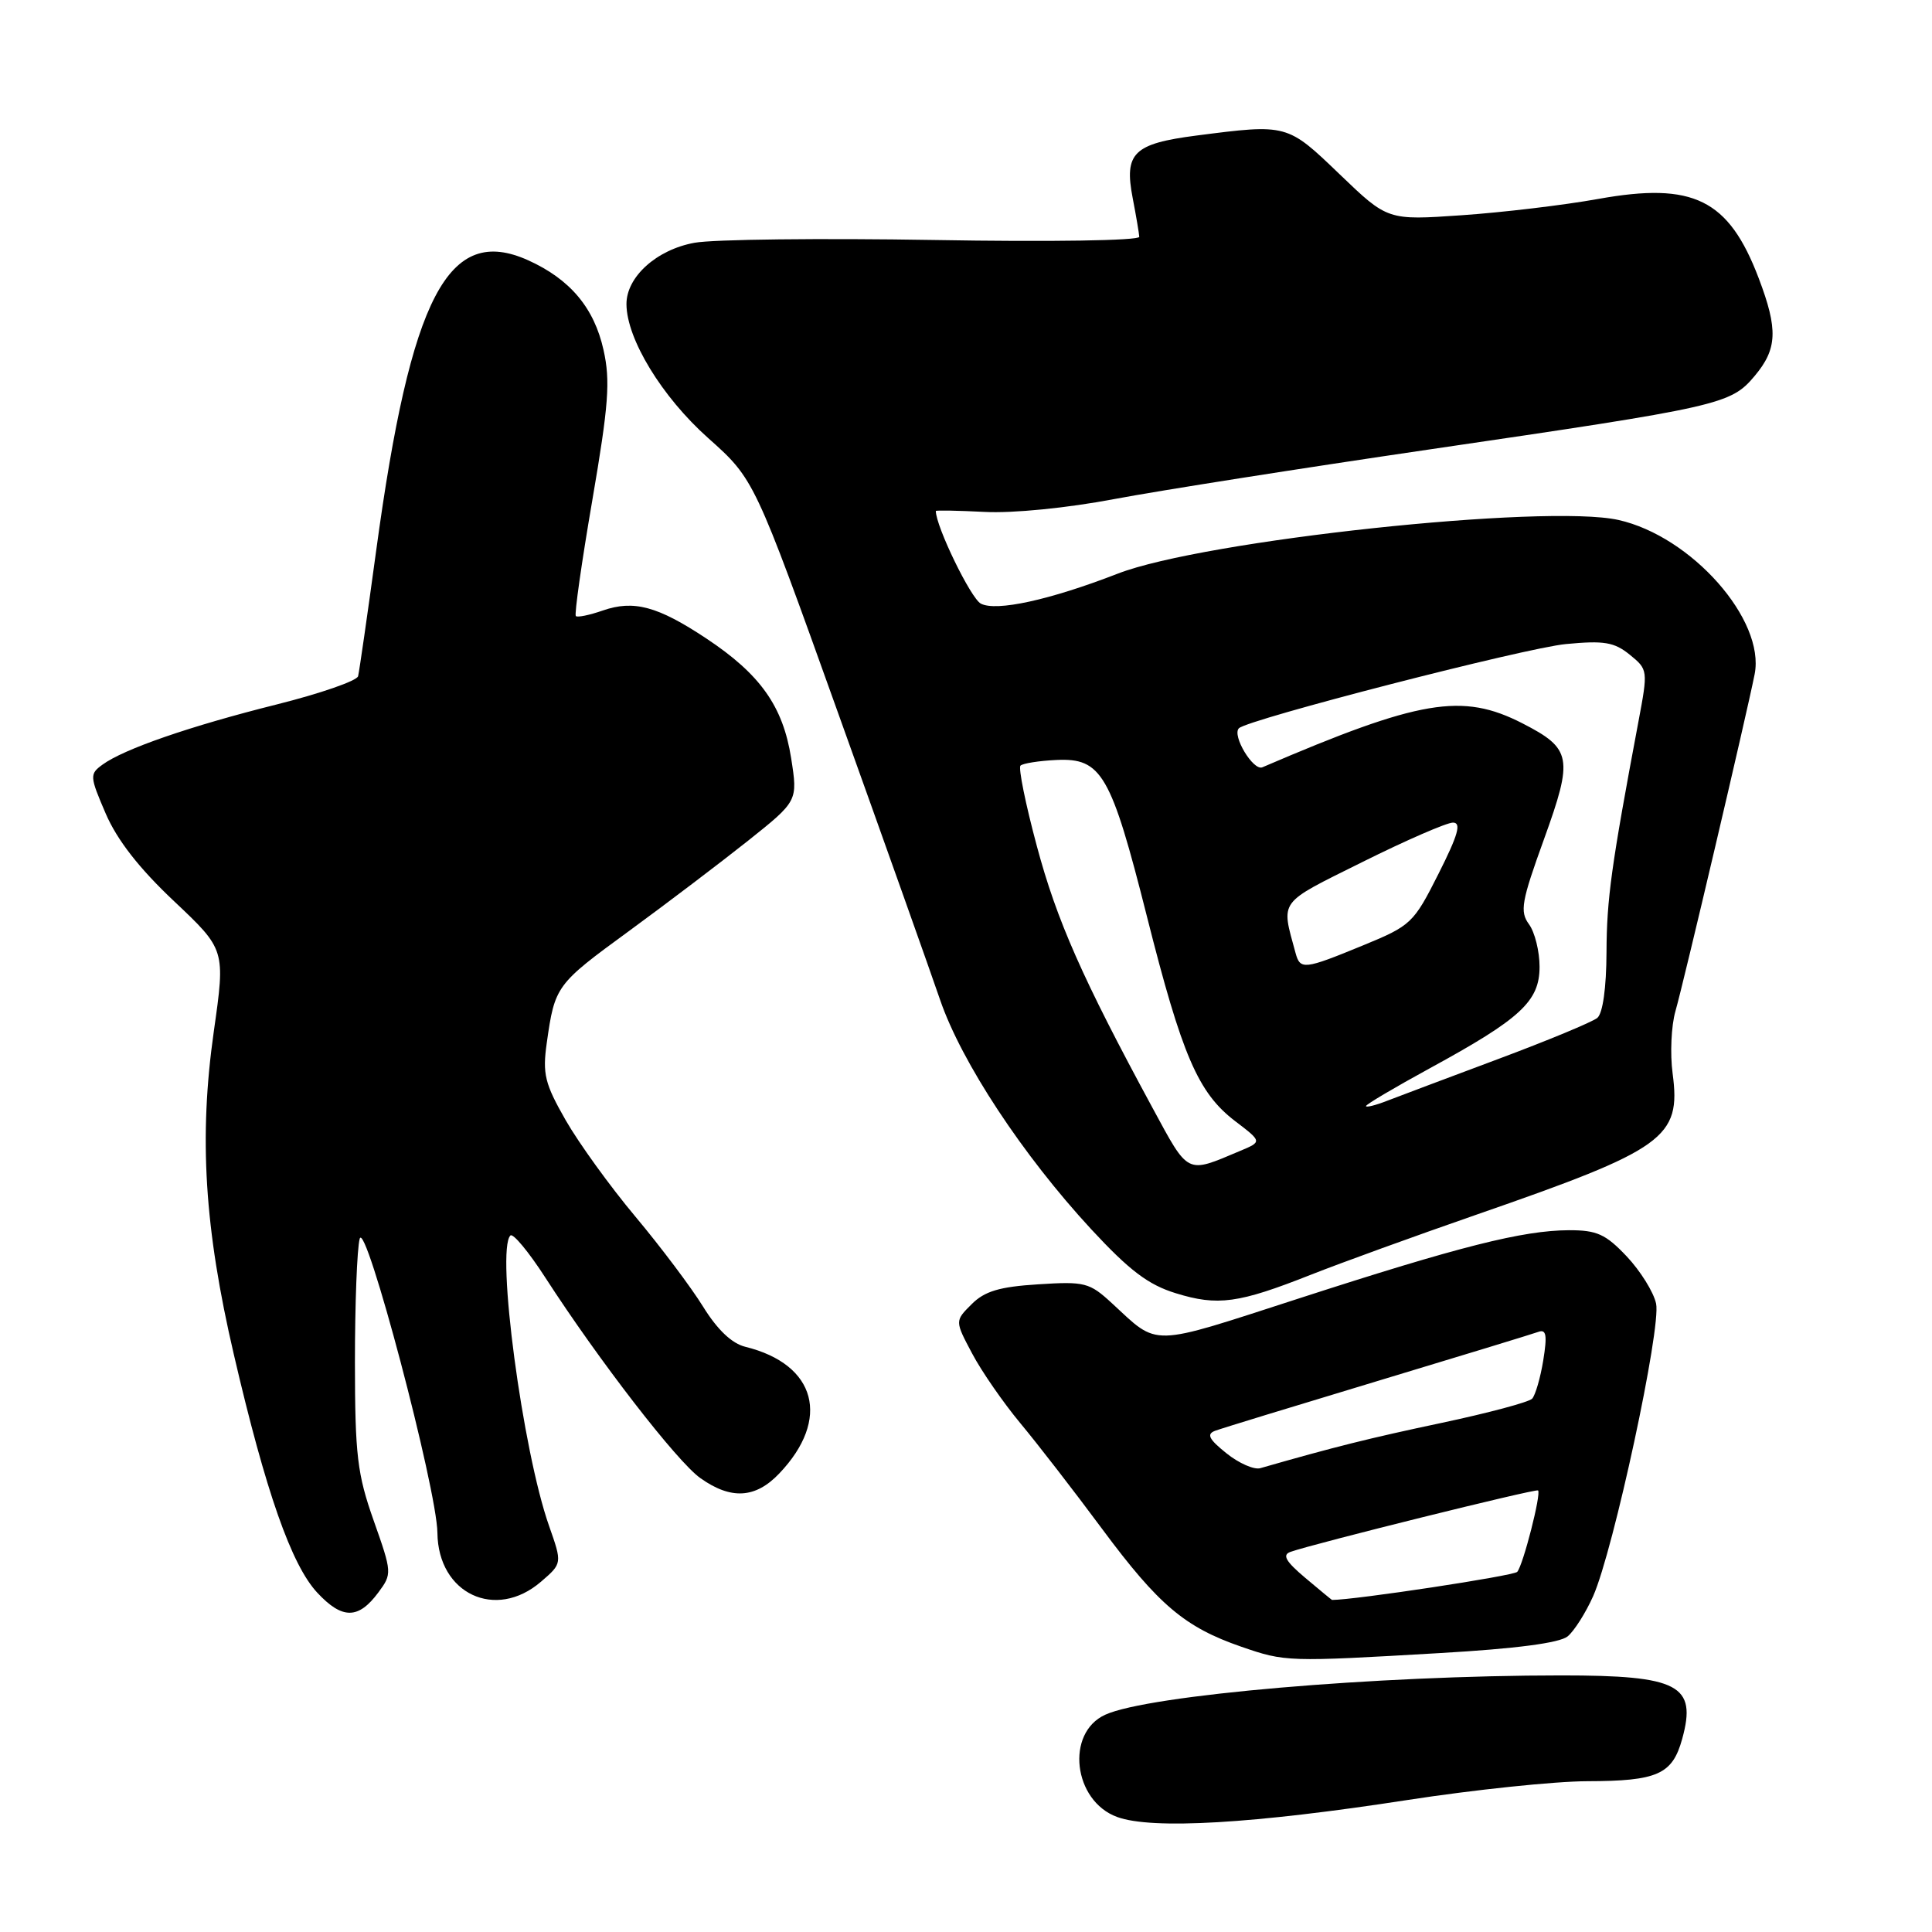 <?xml version="1.0" encoding="UTF-8" standalone="no"?>
<!DOCTYPE svg PUBLIC "-//W3C//DTD SVG 1.1//EN" "http://www.w3.org/Graphics/SVG/1.1/DTD/svg11.dtd" >
<svg xmlns="http://www.w3.org/2000/svg" xmlns:xlink="http://www.w3.org/1999/xlink" version="1.1" viewBox="0 0 256 256">
 <g >
 <path fill="currentColor"
d=" M 186.50 238.51 C 195.30 237.15 206.02 236.03 210.32 236.02 C 219.64 236.00 221.60 235.12 222.90 230.41 C 224.87 223.27 222.46 222.00 206.90 222.00 C 182.38 222.00 152.16 224.60 146.45 227.21 C 141.15 229.62 142.21 238.64 148.03 240.76 C 152.66 242.45 166.11 241.66 186.50 238.51 Z  M 190.81 219.04 C 200.87 218.46 206.66 217.70 207.72 216.83 C 208.60 216.10 210.12 213.70 211.10 211.50 C 213.80 205.40 220.14 175.94 219.44 172.73 C 219.11 171.21 217.36 168.40 215.55 166.48 C 212.76 163.53 211.60 163.00 207.88 163.01 C 201.78 163.04 193.43 165.14 172.11 172.05 C 152.12 178.52 153.62 178.48 147.33 172.68 C 144.36 169.94 143.74 169.78 137.56 170.18 C 132.44 170.50 130.46 171.09 128.74 172.82 C 126.52 175.03 126.52 175.03 128.81 179.34 C 130.06 181.71 132.94 185.86 135.19 188.57 C 137.45 191.28 142.34 197.60 146.06 202.62 C 153.52 212.67 156.99 215.61 164.48 218.20 C 170.30 220.21 170.59 220.22 190.81 219.04 Z  M 50.14 211.00 C 51.96 208.55 51.95 208.37 49.52 201.50 C 47.34 195.33 47.04 192.84 47.03 180.50 C 47.03 172.80 47.31 165.44 47.66 164.15 C 48.40 161.37 57.90 197.29 57.96 203.12 C 58.05 211.18 65.67 214.77 71.69 209.58 C 74.50 207.16 74.50 207.16 72.76 202.21 C 69.25 192.27 65.70 165.63 67.63 163.71 C 67.97 163.36 70.06 165.88 72.26 169.29 C 79.37 180.29 89.69 193.64 92.79 195.85 C 96.85 198.74 100.10 198.56 103.25 195.25 C 110.12 188.05 108.18 180.78 98.77 178.46 C 96.98 178.03 95.06 176.20 93.17 173.15 C 91.59 170.59 87.56 165.23 84.22 161.24 C 80.87 157.25 76.71 151.49 74.96 148.44 C 72.18 143.58 71.87 142.30 72.45 138.19 C 73.52 130.64 73.67 130.43 83.30 123.40 C 88.36 119.70 95.47 114.30 99.11 111.41 C 105.72 106.14 105.72 106.14 104.83 100.46 C 103.75 93.59 100.75 89.35 93.59 84.60 C 87.14 80.32 83.97 79.47 79.86 80.90 C 78.11 81.51 76.50 81.84 76.30 81.63 C 76.09 81.42 77.07 74.50 78.49 66.25 C 80.65 53.64 80.89 50.47 79.97 46.37 C 78.73 40.79 75.54 37.00 69.99 34.49 C 59.40 29.72 54.44 39.19 49.84 73.00 C 48.68 81.53 47.60 89.00 47.45 89.60 C 47.30 90.21 42.43 91.90 36.64 93.35 C 25.17 96.22 16.41 99.25 13.58 101.32 C 11.86 102.57 11.88 102.86 14.01 107.81 C 15.52 111.31 18.44 115.06 23.06 119.41 C 29.87 125.84 29.87 125.84 28.33 136.67 C 26.34 150.69 27.08 162.71 30.99 179.50 C 35.22 197.69 38.62 207.38 42.05 211.05 C 45.36 214.59 47.49 214.58 50.14 211.00 Z  M 173.67 168.92 C 177.62 167.36 187.48 163.78 195.58 160.97 C 220.66 152.27 222.76 150.77 221.63 142.23 C 221.28 139.63 221.45 135.92 222.00 134.00 C 223.08 130.26 231.45 94.64 232.50 89.33 C 233.92 82.14 224.14 71.07 214.46 68.90 C 204.81 66.74 159.47 71.60 148.11 76.01 C 139.09 79.51 131.98 81.06 129.96 79.98 C 128.63 79.27 124.02 69.78 124.00 67.71 C 124.00 67.60 126.90 67.65 130.45 67.83 C 134.20 68.03 141.44 67.31 147.70 66.12 C 153.64 65.00 172.45 62.04 189.50 59.54 C 227.97 53.90 229.32 53.60 232.49 49.83 C 235.51 46.24 235.62 43.66 233.04 36.87 C 229.06 26.40 224.39 24.09 211.78 26.36 C 207.23 27.18 199.08 28.15 193.69 28.52 C 183.87 29.20 183.87 29.20 177.52 23.10 C 170.55 16.40 170.58 16.41 158.54 17.96 C 150.19 19.04 148.93 20.27 150.09 26.26 C 150.54 28.59 150.93 30.90 150.96 31.38 C 150.98 31.88 139.19 32.07 123.77 31.80 C 108.79 31.55 94.50 31.71 92.02 32.17 C 87.00 33.08 82.99 36.70 83.01 40.31 C 83.03 44.91 87.71 52.59 93.83 58.04 C 99.95 63.50 99.95 63.50 111.06 94.50 C 117.18 111.55 123.25 128.64 124.57 132.49 C 127.40 140.75 135.53 153.08 144.59 162.88 C 149.66 168.35 152.15 170.24 155.80 171.36 C 161.36 173.08 164.11 172.70 173.67 168.92 Z  M 172.96 209.08 C 170.35 206.88 169.87 206.03 171.00 205.63 C 173.99 204.56 203.51 197.23 203.80 197.49 C 204.25 197.90 201.82 207.40 201.04 208.28 C 200.56 208.81 179.54 212.00 176.50 212.00 C 176.46 212.00 174.87 210.69 172.96 209.08 Z  M 162.50 192.56 C 160.19 190.71 159.84 190.03 161.00 189.59 C 161.82 189.28 171.50 186.32 182.50 183.00 C 193.50 179.68 203.10 176.75 203.84 176.48 C 204.89 176.10 205.03 176.91 204.49 180.25 C 204.11 182.59 203.44 184.87 203.02 185.33 C 202.59 185.79 197.19 187.23 191.02 188.54 C 181.47 190.56 176.79 191.73 167.00 194.54 C 166.18 194.78 164.15 193.89 162.50 192.56 Z  M 152.71 146.79 C 143.42 129.64 140.02 121.95 137.39 112.12 C 135.89 106.55 134.92 101.75 135.22 101.45 C 135.52 101.15 137.67 100.81 139.99 100.70 C 145.97 100.42 147.21 102.57 151.97 121.42 C 156.63 139.88 158.75 144.81 163.67 148.56 C 167.24 151.28 167.24 151.28 164.30 152.51 C 157.14 155.53 157.56 155.74 152.71 146.79 Z  M 181.00 146.56 C 181.00 146.34 184.81 144.09 189.46 141.55 C 201.51 134.98 204.00 132.68 204.00 128.10 C 204.00 126.06 203.37 123.52 202.60 122.47 C 201.36 120.78 201.60 119.45 204.59 111.19 C 208.49 100.40 208.27 99.20 201.72 95.84 C 193.74 91.76 188.16 92.70 167.27 101.67 C 166.07 102.19 163.21 97.45 164.16 96.50 C 165.34 95.32 202.09 85.85 207.50 85.34 C 212.54 84.86 213.89 85.08 215.95 86.75 C 218.37 88.72 218.38 88.81 217.10 95.62 C 213.50 114.77 212.90 119.10 212.87 126.19 C 212.85 130.89 212.38 134.27 211.65 134.88 C 210.99 135.42 205.07 137.88 198.48 140.34 C 191.89 142.80 185.26 145.30 183.75 145.88 C 182.24 146.47 181.00 146.77 181.00 146.56 Z  M 171.66 126.25 C 169.74 119.17 169.25 119.83 180.55 114.21 C 186.31 111.34 191.70 109.00 192.52 109.00 C 193.67 109.00 193.22 110.60 190.61 115.78 C 187.30 122.35 186.98 122.65 180.58 125.28 C 172.78 128.49 172.28 128.54 171.66 126.25 Z "/>
</g>
</svg>